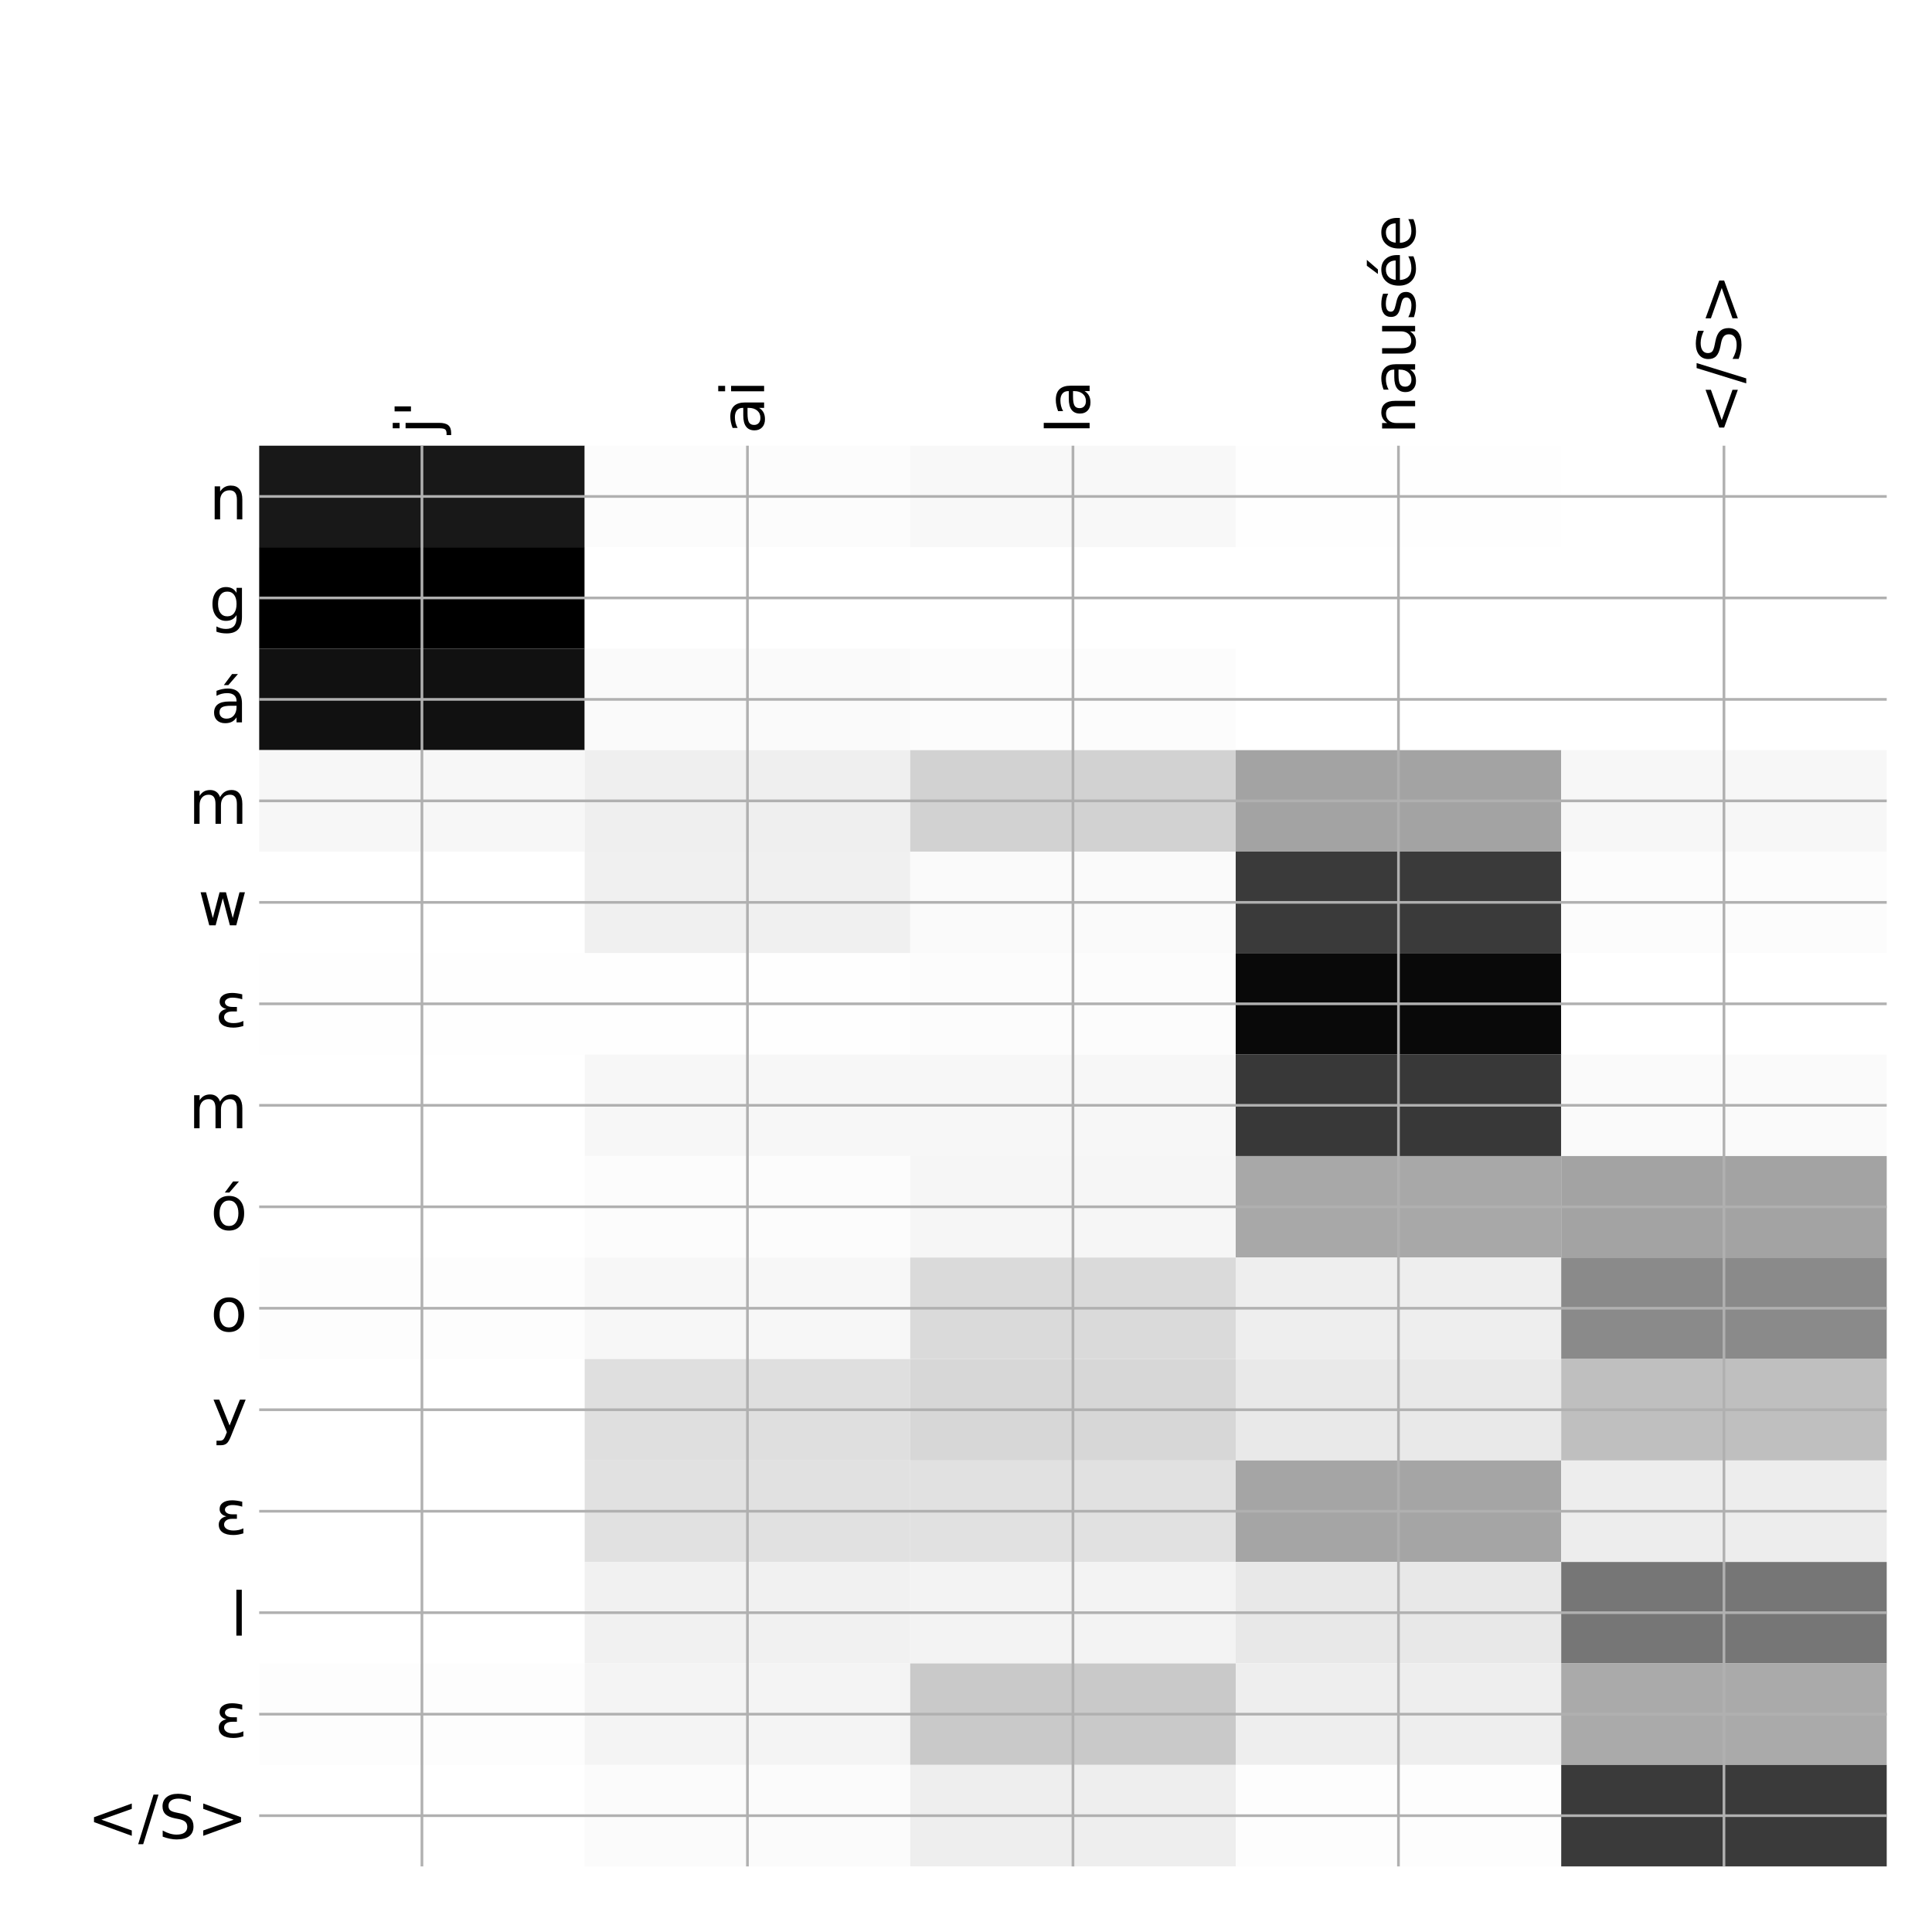<?xml version="1.0" encoding="utf-8" standalone="no"?>
<!DOCTYPE svg PUBLIC "-//W3C//DTD SVG 1.1//EN"
  "http://www.w3.org/Graphics/SVG/1.1/DTD/svg11.dtd">
<!-- Created with matplotlib (http://matplotlib.org/) -->
<svg height="576pt" version="1.1" viewBox="0 0 576 576" width="576pt" xmlns="http://www.w3.org/2000/svg" xmlns:xlink="http://www.w3.org/1999/xlink">
 <defs>
  <style type="text/css">
*{stroke-linecap:butt;stroke-linejoin:round;}
  </style>
 </defs>
 <g id="figure_1">
  <g id="patch_1">
   <path d="M 0 576 
L 576 576 
L 576 0 
L 0 0 
z
" style="fill:#ffffff;"/>
  </g>
  <g id="axes_1">
   <g id="PolyCollection_1">
    <path clip-path="url(#p61d61998a8)" d="M 77.275 132.883 
L 77.275 163.137 
L 174.32 163.137 
L 174.32 132.883 
L 77.275 132.883 
z
" style="fill:#181818;"/>
    <path clip-path="url(#p61d61998a8)" d="M 174.32 132.883 
L 174.32 163.137 
L 271.365 163.137 
L 271.365 132.883 
L 174.32 132.883 
z
" style="fill:#fcfcfc;"/>
    <path clip-path="url(#p61d61998a8)" d="M 271.365 132.883 
L 271.365 163.137 
L 368.41 163.137 
L 368.41 132.883 
L 271.365 132.883 
z
" style="fill:#f8f8f8;"/>
    <path clip-path="url(#p61d61998a8)" d="M 368.41 132.883 
L 368.41 163.137 
L 465.455 163.137 
L 465.455 132.883 
L 368.41 132.883 
z
" style="fill:#fefefe;"/>
    <path clip-path="url(#p61d61998a8)" d="M 465.455 132.883 
L 465.455 163.137 
L 562.5 163.137 
L 562.5 132.883 
L 465.455 132.883 
z
" style="fill:#ffffff;"/>
    <path clip-path="url(#p61d61998a8)" d="M 77.275 163.137 
L 77.275 193.391 
L 174.32 193.391 
L 174.32 163.137 
L 77.275 163.137 
z
"/>
    <path clip-path="url(#p61d61998a8)" d="M 174.32 163.137 
L 174.32 193.391 
L 271.365 193.391 
L 271.365 163.137 
L 174.32 163.137 
z
" style="fill:#ffffff;"/>
    <path clip-path="url(#p61d61998a8)" d="M 271.365 163.137 
L 271.365 193.391 
L 368.41 193.391 
L 368.41 163.137 
L 271.365 163.137 
z
" style="fill:#ffffff;"/>
    <path clip-path="url(#p61d61998a8)" d="M 368.41 163.137 
L 368.41 193.391 
L 465.455 193.391 
L 465.455 163.137 
L 368.41 163.137 
z
" style="fill:#ffffff;"/>
    <path clip-path="url(#p61d61998a8)" d="M 465.455 163.137 
L 465.455 193.391 
L 562.5 193.391 
L 562.5 163.137 
L 465.455 163.137 
z
" style="fill:#ffffff;"/>
    <path clip-path="url(#p61d61998a8)" d="M 77.275 193.391 
L 77.275 223.645 
L 174.32 223.645 
L 174.32 193.391 
L 77.275 193.391 
z
" style="fill:#111111;"/>
    <path clip-path="url(#p61d61998a8)" d="M 174.32 193.391 
L 174.32 223.645 
L 271.365 223.645 
L 271.365 193.391 
L 174.32 193.391 
z
" style="fill:#fafafa;"/>
    <path clip-path="url(#p61d61998a8)" d="M 271.365 193.391 
L 271.365 223.645 
L 368.41 223.645 
L 368.41 193.391 
L 271.365 193.391 
z
" style="fill:#fcfcfc;"/>
    <path clip-path="url(#p61d61998a8)" d="M 368.41 193.391 
L 368.41 223.645 
L 465.455 223.645 
L 465.455 193.391 
L 368.41 193.391 
z
" style="fill:#ffffff;"/>
    <path clip-path="url(#p61d61998a8)" d="M 465.455 193.391 
L 465.455 223.645 
L 562.5 223.645 
L 562.5 193.391 
L 465.455 193.391 
z
" style="fill:#ffffff;"/>
    <path clip-path="url(#p61d61998a8)" d="M 77.275 223.645 
L 77.275 253.9 
L 174.32 253.9 
L 174.32 223.645 
L 77.275 223.645 
z
" style="fill:#f7f7f7;"/>
    <path clip-path="url(#p61d61998a8)" d="M 174.32 223.645 
L 174.32 253.9 
L 271.365 253.9 
L 271.365 223.645 
L 174.32 223.645 
z
" style="fill:#efefef;"/>
    <path clip-path="url(#p61d61998a8)" d="M 271.365 223.645 
L 271.365 253.9 
L 368.41 253.9 
L 368.41 223.645 
L 271.365 223.645 
z
" style="fill:#d2d2d2;"/>
    <path clip-path="url(#p61d61998a8)" d="M 368.41 223.645 
L 368.41 253.9 
L 465.455 253.9 
L 465.455 223.645 
L 368.41 223.645 
z
" style="fill:#a3a3a3;"/>
    <path clip-path="url(#p61d61998a8)" d="M 465.455 223.645 
L 465.455 253.9 
L 562.5 253.9 
L 562.5 223.645 
L 465.455 223.645 
z
" style="fill:#f7f7f7;"/>
    <path clip-path="url(#p61d61998a8)" d="M 77.275 253.9 
L 77.275 284.154 
L 174.32 284.154 
L 174.32 253.9 
L 77.275 253.9 
z
" style="fill:#ffffff;"/>
    <path clip-path="url(#p61d61998a8)" d="M 174.32 253.9 
L 174.32 284.154 
L 271.365 284.154 
L 271.365 253.9 
L 174.32 253.9 
z
" style="fill:#f0f0f0;"/>
    <path clip-path="url(#p61d61998a8)" d="M 271.365 253.9 
L 271.365 284.154 
L 368.41 284.154 
L 368.41 253.9 
L 271.365 253.9 
z
" style="fill:#fafafa;"/>
    <path clip-path="url(#p61d61998a8)" d="M 368.41 253.9 
L 368.41 284.154 
L 465.455 284.154 
L 465.455 253.9 
L 368.41 253.9 
z
" style="fill:#3a3a3a;"/>
    <path clip-path="url(#p61d61998a8)" d="M 465.455 253.9 
L 465.455 284.154 
L 562.5 284.154 
L 562.5 253.9 
L 465.455 253.9 
z
" style="fill:#fcfcfc;"/>
    <path clip-path="url(#p61d61998a8)" d="M 77.275 284.154 
L 77.275 314.408 
L 174.32 314.408 
L 174.32 284.154 
L 77.275 284.154 
z
" style="fill:#fefefe;"/>
    <path clip-path="url(#p61d61998a8)" d="M 174.32 284.154 
L 174.32 314.408 
L 271.365 314.408 
L 271.365 284.154 
L 174.32 284.154 
z
" style="fill:#fefefe;"/>
    <path clip-path="url(#p61d61998a8)" d="M 271.365 284.154 
L 271.365 314.408 
L 368.41 314.408 
L 368.41 284.154 
L 271.365 284.154 
z
" style="fill:#fcfcfc;"/>
    <path clip-path="url(#p61d61998a8)" d="M 368.41 284.154 
L 368.41 314.408 
L 465.455 314.408 
L 465.455 284.154 
L 368.41 284.154 
z
" style="fill:#090909;"/>
    <path clip-path="url(#p61d61998a8)" d="M 465.455 284.154 
L 465.455 314.408 
L 562.5 314.408 
L 562.5 284.154 
L 465.455 284.154 
z
" style="fill:#ffffff;"/>
    <path clip-path="url(#p61d61998a8)" d="M 77.275 314.408 
L 77.275 344.662 
L 174.32 344.662 
L 174.32 314.408 
L 77.275 314.408 
z
" style="fill:#ffffff;"/>
    <path clip-path="url(#p61d61998a8)" d="M 174.32 314.408 
L 174.32 344.662 
L 271.365 344.662 
L 271.365 314.408 
L 174.32 314.408 
z
" style="fill:#f7f7f7;"/>
    <path clip-path="url(#p61d61998a8)" d="M 271.365 314.408 
L 271.365 344.662 
L 368.41 344.662 
L 368.41 314.408 
L 271.365 314.408 
z
" style="fill:#f7f7f7;"/>
    <path clip-path="url(#p61d61998a8)" d="M 368.41 314.408 
L 368.41 344.662 
L 465.455 344.662 
L 465.455 314.408 
L 368.41 314.408 
z
" style="fill:#383838;"/>
    <path clip-path="url(#p61d61998a8)" d="M 465.455 314.408 
L 465.455 344.662 
L 562.5 344.662 
L 562.5 314.408 
L 465.455 314.408 
z
" style="fill:#fafafa;"/>
    <path clip-path="url(#p61d61998a8)" d="M 77.275 344.662 
L 77.275 374.916 
L 174.32 374.916 
L 174.32 344.662 
L 77.275 344.662 
z
" style="fill:#ffffff;"/>
    <path clip-path="url(#p61d61998a8)" d="M 174.32 344.662 
L 174.32 374.916 
L 271.365 374.916 
L 271.365 344.662 
L 174.32 344.662 
z
" style="fill:#fcfcfc;"/>
    <path clip-path="url(#p61d61998a8)" d="M 271.365 344.662 
L 271.365 374.916 
L 368.41 374.916 
L 368.41 344.662 
L 271.365 344.662 
z
" style="fill:#f6f6f6;"/>
    <path clip-path="url(#p61d61998a8)" d="M 368.41 344.662 
L 368.41 374.916 
L 465.455 374.916 
L 465.455 344.662 
L 368.41 344.662 
z
" style="fill:#a8a8a8;"/>
    <path clip-path="url(#p61d61998a8)" d="M 465.455 344.662 
L 465.455 374.916 
L 562.5 374.916 
L 562.5 344.662 
L 465.455 344.662 
z
" style="fill:#a3a3a3;"/>
    <path clip-path="url(#p61d61998a8)" d="M 77.275 374.916 
L 77.275 405.17 
L 174.32 405.17 
L 174.32 374.916 
L 77.275 374.916 
z
" style="fill:#fdfdfd;"/>
    <path clip-path="url(#p61d61998a8)" d="M 174.32 374.916 
L 174.32 405.17 
L 271.365 405.17 
L 271.365 374.916 
L 174.32 374.916 
z
" style="fill:#f7f7f7;"/>
    <path clip-path="url(#p61d61998a8)" d="M 271.365 374.916 
L 271.365 405.17 
L 368.41 405.17 
L 368.41 374.916 
L 271.365 374.916 
z
" style="fill:#dadada;"/>
    <path clip-path="url(#p61d61998a8)" d="M 368.41 374.916 
L 368.41 405.17 
L 465.455 405.17 
L 465.455 374.916 
L 368.41 374.916 
z
" style="fill:#eeeeee;"/>
    <path clip-path="url(#p61d61998a8)" d="M 465.455 374.916 
L 465.455 405.17 
L 562.5 405.17 
L 562.5 374.916 
L 465.455 374.916 
z
" style="fill:#8a8a8a;"/>
    <path clip-path="url(#p61d61998a8)" d="M 77.275 405.17 
L 77.275 435.424 
L 174.32 435.424 
L 174.32 405.17 
L 77.275 405.17 
z
" style="fill:#ffffff;"/>
    <path clip-path="url(#p61d61998a8)" d="M 174.32 405.17 
L 174.32 435.424 
L 271.365 435.424 
L 271.365 405.17 
L 174.32 405.17 
z
" style="fill:#dfdfdf;"/>
    <path clip-path="url(#p61d61998a8)" d="M 271.365 405.17 
L 271.365 435.424 
L 368.41 435.424 
L 368.41 405.17 
L 271.365 405.17 
z
" style="fill:#d7d7d7;"/>
    <path clip-path="url(#p61d61998a8)" d="M 368.41 405.17 
L 368.41 435.424 
L 465.455 435.424 
L 465.455 405.17 
L 368.41 405.17 
z
" style="fill:#e9e9e9;"/>
    <path clip-path="url(#p61d61998a8)" d="M 465.455 405.17 
L 465.455 435.424 
L 562.5 435.424 
L 562.5 405.17 
L 465.455 405.17 
z
" style="fill:#bfbfbf;"/>
    <path clip-path="url(#p61d61998a8)" d="M 77.275 435.424 
L 77.275 465.678 
L 174.32 465.678 
L 174.32 435.424 
L 77.275 435.424 
z
" style="fill:#ffffff;"/>
    <path clip-path="url(#p61d61998a8)" d="M 174.32 435.424 
L 174.32 465.678 
L 271.365 465.678 
L 271.365 435.424 
L 174.32 435.424 
z
" style="fill:#e1e1e1;"/>
    <path clip-path="url(#p61d61998a8)" d="M 271.365 435.424 
L 271.365 465.678 
L 368.41 465.678 
L 368.41 435.424 
L 271.365 435.424 
z
" style="fill:#e1e1e1;"/>
    <path clip-path="url(#p61d61998a8)" d="M 368.41 435.424 
L 368.41 465.678 
L 465.455 465.678 
L 465.455 435.424 
L 368.41 435.424 
z
" style="fill:#a5a5a5;"/>
    <path clip-path="url(#p61d61998a8)" d="M 465.455 435.424 
L 465.455 465.678 
L 562.5 465.678 
L 562.5 435.424 
L 465.455 435.424 
z
" style="fill:#ededed;"/>
    <path clip-path="url(#p61d61998a8)" d="M 77.275 465.678 
L 77.275 495.932 
L 174.32 495.932 
L 174.32 465.678 
L 77.275 465.678 
z
" style="fill:#ffffff;"/>
    <path clip-path="url(#p61d61998a8)" d="M 174.32 465.678 
L 174.32 495.932 
L 271.365 495.932 
L 271.365 465.678 
L 174.32 465.678 
z
" style="fill:#f1f1f1;"/>
    <path clip-path="url(#p61d61998a8)" d="M 271.365 465.678 
L 271.365 495.932 
L 368.41 495.932 
L 368.41 465.678 
L 271.365 465.678 
z
" style="fill:#f3f3f3;"/>
    <path clip-path="url(#p61d61998a8)" d="M 368.41 465.678 
L 368.41 495.932 
L 465.455 495.932 
L 465.455 465.678 
L 368.41 465.678 
z
" style="fill:#e8e8e8;"/>
    <path clip-path="url(#p61d61998a8)" d="M 465.455 465.678 
L 465.455 495.932 
L 562.5 495.932 
L 562.5 465.678 
L 465.455 465.678 
z
" style="fill:#767676;"/>
    <path clip-path="url(#p61d61998a8)" d="M 77.275 495.932 
L 77.275 526.186 
L 174.32 526.186 
L 174.32 495.932 
L 77.275 495.932 
z
" style="fill:#fdfdfd;"/>
    <path clip-path="url(#p61d61998a8)" d="M 174.32 495.932 
L 174.32 526.186 
L 271.365 526.186 
L 271.365 495.932 
L 174.32 495.932 
z
" style="fill:#f4f4f4;"/>
    <path clip-path="url(#p61d61998a8)" d="M 271.365 495.932 
L 271.365 526.186 
L 368.41 526.186 
L 368.41 495.932 
L 271.365 495.932 
z
" style="fill:#c9c9c9;"/>
    <path clip-path="url(#p61d61998a8)" d="M 368.41 495.932 
L 368.41 526.186 
L 465.455 526.186 
L 465.455 495.932 
L 368.41 495.932 
z
" style="fill:#eeeeee;"/>
    <path clip-path="url(#p61d61998a8)" d="M 465.455 495.932 
L 465.455 526.186 
L 562.5 526.186 
L 562.5 495.932 
L 465.455 495.932 
z
" style="fill:#aaaaaa;"/>
    <path clip-path="url(#p61d61998a8)" d="M 77.275 526.186 
L 77.275 556.44 
L 174.32 556.44 
L 174.32 526.186 
L 77.275 526.186 
z
" style="fill:#ffffff;"/>
    <path clip-path="url(#p61d61998a8)" d="M 174.32 526.186 
L 174.32 556.44 
L 271.365 556.44 
L 271.365 526.186 
L 174.32 526.186 
z
" style="fill:#fbfbfb;"/>
    <path clip-path="url(#p61d61998a8)" d="M 271.365 526.186 
L 271.365 556.44 
L 368.41 556.44 
L 368.41 526.186 
L 271.365 526.186 
z
" style="fill:#eeeeee;"/>
    <path clip-path="url(#p61d61998a8)" d="M 368.41 526.186 
L 368.41 556.44 
L 465.455 556.44 
L 465.455 526.186 
L 368.41 526.186 
z
" style="fill:#fdfdfd;"/>
    <path clip-path="url(#p61d61998a8)" d="M 465.455 526.186 
L 465.455 556.44 
L 562.5 556.44 
L 562.5 526.186 
L 465.455 526.186 
z
" style="fill:#3a3a3a;"/>
   </g>
   <g id="matplotlib.axis_1">
    <g id="xtick_1">
     <g id="line2d_1">
      <path clip-path="url(#p61d61998a8)" d="M 125.797 556.44 
L 125.797 132.883 
" style="fill:none;stroke:#b0b0b0;stroke-linecap:square;stroke-width:0.8;"/>
     </g>
     <g id="line2d_2"/>
     <g id="text_1">
      <!-- j' -->
      <defs>
       <path d="M 9.422 54.688 
L 18.406 54.688 
L 18.406 -0.984 
Q 18.406 -11.422 14.422 -16.109 
Q 10.453 -20.797 1.609 -20.797 
L -1.812 -20.797 
L -1.812 -13.188 
L 0.594 -13.188 
Q 5.719 -13.188 7.562 -10.812 
Q 9.422 -8.453 9.422 -0.984 
z
M 9.422 75.984 
L 18.406 75.984 
L 18.406 64.594 
L 9.422 64.594 
z
" id="DejaVuSans-6a"/>
       <path d="M 17.922 72.906 
L 17.922 45.797 
L 9.625 45.797 
L 9.625 72.906 
z
" id="DejaVuSans-27"/>
      </defs>
      <g transform="translate(130.764 129.383)rotate(-90)scale(0.18 -0.18)">
       <use xlink:href="#DejaVuSans-6a"/>
       <use x="27.783" xlink:href="#DejaVuSans-27"/>
      </g>
     </g>
    </g>
    <g id="xtick_2">
     <g id="line2d_3">
      <path clip-path="url(#p61d61998a8)" d="M 222.843 556.44 
L 222.843 132.883 
" style="fill:none;stroke:#b0b0b0;stroke-linecap:square;stroke-width:0.8;"/>
     </g>
     <g id="line2d_4"/>
     <g id="text_2">
      <!-- ai -->
      <defs>
       <path d="M 34.281 27.484 
Q 23.391 27.484 19.188 25 
Q 14.984 22.516 14.984 16.5 
Q 14.984 11.719 18.141 8.906 
Q 21.297 6.109 26.703 6.109 
Q 34.188 6.109 38.703 11.406 
Q 43.219 16.703 43.219 25.484 
L 43.219 27.484 
z
M 52.203 31.203 
L 52.203 0 
L 43.219 0 
L 43.219 8.297 
Q 40.141 3.328 35.547 0.953 
Q 30.953 -1.422 24.312 -1.422 
Q 15.922 -1.422 10.953 3.297 
Q 6 8.016 6 15.922 
Q 6 25.141 12.172 29.828 
Q 18.359 34.516 30.609 34.516 
L 43.219 34.516 
L 43.219 35.406 
Q 43.219 41.609 39.141 45 
Q 35.062 48.391 27.688 48.391 
Q 23 48.391 18.547 47.266 
Q 14.109 46.141 10.016 43.891 
L 10.016 52.203 
Q 14.938 54.109 19.578 55.047 
Q 24.219 56 28.609 56 
Q 40.484 56 46.344 49.844 
Q 52.203 43.703 52.203 31.203 
z
" id="DejaVuSans-61"/>
       <path d="M 9.422 54.688 
L 18.406 54.688 
L 18.406 0 
L 9.422 0 
z
M 9.422 75.984 
L 18.406 75.984 
L 18.406 64.594 
L 9.422 64.594 
z
" id="DejaVuSans-69"/>
      </defs>
      <g transform="translate(227.809 129.383)rotate(-90)scale(0.18 -0.18)">
       <use xlink:href="#DejaVuSans-61"/>
       <use x="61.279" xlink:href="#DejaVuSans-69"/>
      </g>
     </g>
    </g>
    <g id="xtick_3">
     <g id="line2d_5">
      <path clip-path="url(#p61d61998a8)" d="M 319.887 556.44 
L 319.887 132.883 
" style="fill:none;stroke:#b0b0b0;stroke-linecap:square;stroke-width:0.8;"/>
     </g>
     <g id="line2d_6"/>
     <g id="text_3">
      <!-- la -->
      <defs>
       <path d="M 9.422 75.984 
L 18.406 75.984 
L 18.406 0 
L 9.422 0 
z
" id="DejaVuSans-6c"/>
      </defs>
      <g transform="translate(324.854 129.383)rotate(-90)scale(0.18 -0.18)">
       <use xlink:href="#DejaVuSans-6c"/>
       <use x="27.783" xlink:href="#DejaVuSans-61"/>
      </g>
     </g>
    </g>
    <g id="xtick_4">
     <g id="line2d_7">
      <path clip-path="url(#p61d61998a8)" d="M 416.933 556.44 
L 416.933 132.883 
" style="fill:none;stroke:#b0b0b0;stroke-linecap:square;stroke-width:0.8;"/>
     </g>
     <g id="line2d_8"/>
     <g id="text_4">
      <!-- nausée -->
      <defs>
       <path d="M 54.891 33.016 
L 54.891 0 
L 45.906 0 
L 45.906 32.719 
Q 45.906 40.484 42.875 44.328 
Q 39.844 48.188 33.797 48.188 
Q 26.516 48.188 22.312 43.547 
Q 18.109 38.922 18.109 30.906 
L 18.109 0 
L 9.078 0 
L 9.078 54.688 
L 18.109 54.688 
L 18.109 46.188 
Q 21.344 51.125 25.703 53.562 
Q 30.078 56 35.797 56 
Q 45.219 56 50.047 50.172 
Q 54.891 44.344 54.891 33.016 
z
" id="DejaVuSans-6e"/>
       <path d="M 8.5 21.578 
L 8.5 54.688 
L 17.484 54.688 
L 17.484 21.922 
Q 17.484 14.156 20.5 10.266 
Q 23.531 6.391 29.594 6.391 
Q 36.859 6.391 41.078 11.031 
Q 45.312 15.672 45.312 23.688 
L 45.312 54.688 
L 54.297 54.688 
L 54.297 0 
L 45.312 0 
L 45.312 8.406 
Q 42.047 3.422 37.719 1 
Q 33.406 -1.422 27.688 -1.422 
Q 18.266 -1.422 13.375 4.438 
Q 8.5 10.297 8.5 21.578 
z
M 31.109 56 
z
" id="DejaVuSans-75"/>
       <path d="M 44.281 53.078 
L 44.281 44.578 
Q 40.484 46.531 36.375 47.5 
Q 32.281 48.484 27.875 48.484 
Q 21.188 48.484 17.844 46.438 
Q 14.5 44.391 14.5 40.281 
Q 14.5 37.156 16.891 35.375 
Q 19.281 33.594 26.516 31.984 
L 29.594 31.297 
Q 39.156 29.25 43.188 25.516 
Q 47.219 21.781 47.219 15.094 
Q 47.219 7.469 41.188 3.016 
Q 35.156 -1.422 24.609 -1.422 
Q 20.219 -1.422 15.453 -0.562 
Q 10.688 0.297 5.422 2 
L 5.422 11.281 
Q 10.406 8.688 15.234 7.391 
Q 20.062 6.109 24.812 6.109 
Q 31.156 6.109 34.562 8.281 
Q 37.984 10.453 37.984 14.406 
Q 37.984 18.062 35.516 20.016 
Q 33.062 21.969 24.703 23.781 
L 21.578 24.516 
Q 13.234 26.266 9.516 29.906 
Q 5.812 33.547 5.812 39.891 
Q 5.812 47.609 11.281 51.797 
Q 16.75 56 26.812 56 
Q 31.781 56 36.172 55.266 
Q 40.578 54.547 44.281 53.078 
z
" id="DejaVuSans-73"/>
       <path d="M 56.203 29.594 
L 56.203 25.203 
L 14.891 25.203 
Q 15.484 15.922 20.484 11.062 
Q 25.484 6.203 34.422 6.203 
Q 39.594 6.203 44.453 7.469 
Q 49.312 8.734 54.109 11.281 
L 54.109 2.781 
Q 49.266 0.734 44.188 -0.344 
Q 39.109 -1.422 33.891 -1.422 
Q 20.797 -1.422 13.156 6.188 
Q 5.516 13.812 5.516 26.812 
Q 5.516 40.234 12.766 48.109 
Q 20.016 56 32.328 56 
Q 43.359 56 49.781 48.891 
Q 56.203 41.797 56.203 29.594 
z
M 47.219 32.234 
Q 47.125 39.594 43.094 43.984 
Q 39.062 48.391 32.422 48.391 
Q 24.906 48.391 20.391 44.141 
Q 15.875 39.891 15.188 32.172 
z
M 38.531 79.984 
L 48.25 79.984 
L 32.344 61.625 
L 24.859 61.625 
z
" id="DejaVuSans-e9"/>
       <path d="M 56.203 29.594 
L 56.203 25.203 
L 14.891 25.203 
Q 15.484 15.922 20.484 11.062 
Q 25.484 6.203 34.422 6.203 
Q 39.594 6.203 44.453 7.469 
Q 49.312 8.734 54.109 11.281 
L 54.109 2.781 
Q 49.266 0.734 44.188 -0.344 
Q 39.109 -1.422 33.891 -1.422 
Q 20.797 -1.422 13.156 6.188 
Q 5.516 13.812 5.516 26.812 
Q 5.516 40.234 12.766 48.109 
Q 20.016 56 32.328 56 
Q 43.359 56 49.781 48.891 
Q 56.203 41.797 56.203 29.594 
z
M 47.219 32.234 
Q 47.125 39.594 43.094 43.984 
Q 39.062 48.391 32.422 48.391 
Q 24.906 48.391 20.391 44.141 
Q 15.875 39.891 15.188 32.172 
z
" id="DejaVuSans-65"/>
      </defs>
      <g transform="translate(421.899 129.383)rotate(-90)scale(0.18 -0.18)">
       <use xlink:href="#DejaVuSans-6e"/>
       <use x="63.379" xlink:href="#DejaVuSans-61"/>
       <use x="124.658" xlink:href="#DejaVuSans-75"/>
       <use x="188.037" xlink:href="#DejaVuSans-73"/>
       <use x="240.137" xlink:href="#DejaVuSans-e9"/>
       <use x="301.66" xlink:href="#DejaVuSans-65"/>
      </g>
     </g>
    </g>
    <g id="xtick_5">
     <g id="line2d_9">
      <path clip-path="url(#p61d61998a8)" d="M 513.977 556.44 
L 513.977 132.883 
" style="fill:none;stroke:#b0b0b0;stroke-linecap:square;stroke-width:0.8;"/>
     </g>
     <g id="line2d_10"/>
     <g id="text_5">
      <!-- &lt;/S&gt; -->
      <defs>
       <path d="M 73.188 49.219 
L 22.797 31.297 
L 73.188 13.484 
L 73.188 4.594 
L 10.594 27.297 
L 10.594 35.406 
L 73.188 58.109 
z
" id="DejaVuSans-3c"/>
       <path d="M 25.391 72.906 
L 33.688 72.906 
L 8.297 -9.281 
L 0 -9.281 
z
" id="DejaVuSans-2f"/>
       <path d="M 53.516 70.516 
L 53.516 60.891 
Q 47.906 63.578 42.922 64.891 
Q 37.938 66.219 33.297 66.219 
Q 25.25 66.219 20.875 63.094 
Q 16.5 59.969 16.5 54.203 
Q 16.5 49.359 19.406 46.891 
Q 22.312 44.438 30.422 42.922 
L 36.375 41.703 
Q 47.406 39.594 52.656 34.297 
Q 57.906 29 57.906 20.125 
Q 57.906 9.516 50.797 4.047 
Q 43.703 -1.422 29.984 -1.422 
Q 24.812 -1.422 18.969 -0.25 
Q 13.141 0.922 6.891 3.219 
L 6.891 13.375 
Q 12.891 10.016 18.656 8.297 
Q 24.422 6.594 29.984 6.594 
Q 38.422 6.594 43.016 9.906 
Q 47.609 13.234 47.609 19.391 
Q 47.609 24.75 44.312 27.781 
Q 41.016 30.812 33.5 32.328 
L 27.484 33.5 
Q 16.453 35.688 11.516 40.375 
Q 6.594 45.062 6.594 53.422 
Q 6.594 63.094 13.406 68.656 
Q 20.219 74.219 32.172 74.219 
Q 37.312 74.219 42.625 73.281 
Q 47.953 72.359 53.516 70.516 
z
" id="DejaVuSans-53"/>
       <path d="M 10.594 49.219 
L 10.594 58.109 
L 73.188 35.406 
L 73.188 27.297 
L 10.594 4.594 
L 10.594 13.484 
L 60.891 31.297 
z
" id="DejaVuSans-3e"/>
      </defs>
      <g transform="translate(518.944 129.383)rotate(-90)scale(0.18 -0.18)">
       <use xlink:href="#DejaVuSans-3c"/>
       <use x="83.789" xlink:href="#DejaVuSans-2f"/>
       <use x="117.48" xlink:href="#DejaVuSans-53"/>
       <use x="180.957" xlink:href="#DejaVuSans-3e"/>
      </g>
     </g>
    </g>
   </g>
   <g id="matplotlib.axis_2">
    <g id="ytick_1">
     <g id="line2d_11">
      <path clip-path="url(#p61d61998a8)" d="M 77.275 148.01 
L 562.5 148.01 
" style="fill:none;stroke:#b0b0b0;stroke-linecap:square;stroke-width:0.8;"/>
     </g>
     <g id="line2d_12"/>
     <g id="text_6">
      <!-- n -->
      <g transform="translate(62.367 154.849)scale(0.18 -0.18)">
       <use xlink:href="#DejaVuSans-6e"/>
      </g>
     </g>
    </g>
    <g id="ytick_2">
     <g id="line2d_13">
      <path clip-path="url(#p61d61998a8)" d="M 77.275 178.264 
L 562.5 178.264 
" style="fill:none;stroke:#b0b0b0;stroke-linecap:square;stroke-width:0.8;"/>
     </g>
     <g id="line2d_14"/>
     <g id="text_7">
      <!-- g -->
      <defs>
       <path d="M 45.406 27.984 
Q 45.406 37.75 41.375 43.109 
Q 37.359 48.484 30.078 48.484 
Q 22.859 48.484 18.828 43.109 
Q 14.797 37.75 14.797 27.984 
Q 14.797 18.266 18.828 12.891 
Q 22.859 7.516 30.078 7.516 
Q 37.359 7.516 41.375 12.891 
Q 45.406 18.266 45.406 27.984 
z
M 54.391 6.781 
Q 54.391 -7.172 48.188 -13.984 
Q 42 -20.797 29.203 -20.797 
Q 24.469 -20.797 20.266 -20.094 
Q 16.062 -19.391 12.109 -17.922 
L 12.109 -9.188 
Q 16.062 -11.328 19.922 -12.344 
Q 23.781 -13.375 27.781 -13.375 
Q 36.625 -13.375 41.016 -8.766 
Q 45.406 -4.156 45.406 5.172 
L 45.406 9.625 
Q 42.625 4.781 38.281 2.391 
Q 33.938 0 27.875 0 
Q 17.828 0 11.672 7.656 
Q 5.516 15.328 5.516 27.984 
Q 5.516 40.672 11.672 48.328 
Q 17.828 56 27.875 56 
Q 33.938 56 38.281 53.609 
Q 42.625 51.219 45.406 46.391 
L 45.406 54.688 
L 54.391 54.688 
z
" id="DejaVuSans-67"/>
      </defs>
      <g transform="translate(62.348 185.103)scale(0.18 -0.18)">
       <use xlink:href="#DejaVuSans-67"/>
      </g>
     </g>
    </g>
    <g id="ytick_3">
     <g id="line2d_15">
      <path clip-path="url(#p61d61998a8)" d="M 77.275 208.518 
L 562.5 208.518 
" style="fill:none;stroke:#b0b0b0;stroke-linecap:square;stroke-width:0.8;"/>
     </g>
     <g id="line2d_16"/>
     <g id="text_8">
      <!-- á -->
      <defs>
       <path d="M 34.281 27.484 
Q 23.391 27.484 19.188 25 
Q 14.984 22.516 14.984 16.5 
Q 14.984 11.719 18.141 8.906 
Q 21.297 6.109 26.703 6.109 
Q 34.188 6.109 38.703 11.406 
Q 43.219 16.703 43.219 25.484 
L 43.219 27.484 
z
M 52.203 31.203 
L 52.203 0 
L 43.219 0 
L 43.219 8.297 
Q 40.141 3.328 35.547 0.953 
Q 30.953 -1.422 24.312 -1.422 
Q 15.922 -1.422 10.953 3.297 
Q 6 8.016 6 15.922 
Q 6 25.141 12.172 29.828 
Q 18.359 34.516 30.609 34.516 
L 43.219 34.516 
L 43.219 35.406 
Q 43.219 41.609 39.141 45 
Q 35.062 48.391 27.688 48.391 
Q 23 48.391 18.547 47.266 
Q 14.109 46.141 10.016 43.891 
L 10.016 52.203 
Q 14.938 54.109 19.578 55.047 
Q 24.219 56 28.609 56 
Q 40.484 56 46.344 49.844 
Q 52.203 43.703 52.203 31.203 
z
M 35.781 79.984 
L 45.5 79.984 
L 29.594 61.625 
L 22.109 61.625 
z
" id="DejaVuSans-e1"/>
      </defs>
      <g transform="translate(62.744 215.357)scale(0.18 -0.18)">
       <use xlink:href="#DejaVuSans-e1"/>
      </g>
     </g>
    </g>
    <g id="ytick_4">
     <g id="line2d_17">
      <path clip-path="url(#p61d61998a8)" d="M 77.275 238.773 
L 562.5 238.773 
" style="fill:none;stroke:#b0b0b0;stroke-linecap:square;stroke-width:0.8;"/>
     </g>
     <g id="line2d_18"/>
     <g id="text_9">
      <!-- m -->
      <defs>
       <path d="M 52 44.188 
Q 55.375 50.25 60.062 53.125 
Q 64.75 56 71.094 56 
Q 79.641 56 84.281 50.016 
Q 88.922 44.047 88.922 33.016 
L 88.922 0 
L 79.891 0 
L 79.891 32.719 
Q 79.891 40.578 77.094 44.375 
Q 74.312 48.188 68.609 48.188 
Q 61.625 48.188 57.562 43.547 
Q 53.516 38.922 53.516 30.906 
L 53.516 0 
L 44.484 0 
L 44.484 32.719 
Q 44.484 40.625 41.703 44.406 
Q 38.922 48.188 33.109 48.188 
Q 26.219 48.188 22.156 43.531 
Q 18.109 38.875 18.109 30.906 
L 18.109 0 
L 9.078 0 
L 9.078 54.688 
L 18.109 54.688 
L 18.109 46.188 
Q 21.188 51.219 25.484 53.609 
Q 29.781 56 35.688 56 
Q 41.656 56 45.828 52.969 
Q 50 49.953 52 44.188 
z
" id="DejaVuSans-6d"/>
      </defs>
      <g transform="translate(56.242 245.611)scale(0.18 -0.18)">
       <use xlink:href="#DejaVuSans-6d"/>
      </g>
     </g>
    </g>
    <g id="ytick_5">
     <g id="line2d_19">
      <path clip-path="url(#p61d61998a8)" d="M 77.275 269.027 
L 562.5 269.027 
" style="fill:none;stroke:#b0b0b0;stroke-linecap:square;stroke-width:0.8;"/>
     </g>
     <g id="line2d_20"/>
     <g id="text_10">
      <!-- w -->
      <defs>
       <path d="M 4.203 54.688 
L 13.188 54.688 
L 24.422 12.016 
L 35.594 54.688 
L 46.188 54.688 
L 57.422 12.016 
L 68.609 54.688 
L 77.594 54.688 
L 63.281 0 
L 52.688 0 
L 40.922 44.828 
L 29.109 0 
L 18.5 0 
z
" id="DejaVuSans-77"/>
      </defs>
      <g transform="translate(59.054 275.865)scale(0.18 -0.18)">
       <use xlink:href="#DejaVuSans-77"/>
      </g>
     </g>
    </g>
    <g id="ytick_6">
     <g id="line2d_21">
      <path clip-path="url(#p61d61998a8)" d="M 77.275 299.281 
L 562.5 299.281 
" style="fill:none;stroke:#b0b0b0;stroke-linecap:square;stroke-width:0.8;"/>
     </g>
     <g id="line2d_22"/>
     <g id="text_11">
      <!-- ε -->
      <defs>
       <path d="M 19.281 29.5 
Q 13.812 30.672 10.891 33.844 
Q 7.953 36.969 7.953 41.5 
Q 7.953 48.391 13.531 52.25 
Q 19.047 56.062 28.609 56.062 
Q 32.328 56.062 36.469 55.469 
Q 40.625 54.891 45.406 53.719 
L 45.406 45.562 
Q 40.672 46.969 36.766 47.609 
Q 32.812 48.25 29.344 48.25 
Q 23.531 48.25 20.172 46 
Q 16.75 43.75 16.75 40.625 
Q 16.75 37.203 20.062 35.016 
Q 23.344 32.859 29 32.859 
L 36.578 32.859 
L 36.578 25.438 
L 29.344 25.438 
Q 22.656 25.438 19.141 22.953 
Q 15.328 20.219 15.328 15.922 
Q 15.328 11.531 19.438 8.797 
Q 23.578 6.062 30.953 6.062 
Q 35.5 6.062 39.656 6.938 
Q 43.797 7.859 47.266 9.672 
L 47.266 1.312 
Q 42.875 -0.047 38.766 -0.734 
Q 34.625 -1.422 30.719 -1.422 
Q 19.094 -1.422 12.797 3.031 
Q 6.5 7.469 6.5 15.922 
Q 6.5 21.188 9.859 24.75 
Q 13.234 28.328 19.281 29.5 
z
" id="DejaVuSans-3b5"/>
      </defs>
      <g transform="translate(64.047 306.119)scale(0.18 -0.18)">
       <use xlink:href="#DejaVuSans-3b5"/>
      </g>
     </g>
    </g>
    <g id="ytick_7">
     <g id="line2d_23">
      <path clip-path="url(#p61d61998a8)" d="M 77.275 329.535 
L 562.5 329.535 
" style="fill:none;stroke:#b0b0b0;stroke-linecap:square;stroke-width:0.8;"/>
     </g>
     <g id="line2d_24"/>
     <g id="text_12">
      <!-- m -->
      <g transform="translate(56.242 336.373)scale(0.18 -0.18)">
       <use xlink:href="#DejaVuSans-6d"/>
      </g>
     </g>
    </g>
    <g id="ytick_8">
     <g id="line2d_25">
      <path clip-path="url(#p61d61998a8)" d="M 77.275 359.789 
L 562.5 359.789 
" style="fill:none;stroke:#b0b0b0;stroke-linecap:square;stroke-width:0.8;"/>
     </g>
     <g id="line2d_26"/>
     <g id="text_13">
      <!-- ó -->
      <defs>
       <path d="M 30.609 48.391 
Q 23.391 48.391 19.188 42.75 
Q 14.984 37.109 14.984 27.297 
Q 14.984 17.484 19.156 11.844 
Q 23.344 6.203 30.609 6.203 
Q 37.797 6.203 41.984 11.859 
Q 46.188 17.531 46.188 27.297 
Q 46.188 37.016 41.984 42.703 
Q 37.797 48.391 30.609 48.391 
z
M 30.609 56 
Q 42.328 56 49.016 48.375 
Q 55.719 40.766 55.719 27.297 
Q 55.719 13.875 49.016 6.219 
Q 42.328 -1.422 30.609 -1.422 
Q 18.844 -1.422 12.172 6.219 
Q 5.516 13.875 5.516 27.297 
Q 5.516 40.766 12.172 48.375 
Q 18.844 56 30.609 56 
z
M 37.406 79.984 
L 47.125 79.984 
L 31.219 61.625 
L 23.734 61.625 
z
" id="DejaVuSans-f3"/>
      </defs>
      <g transform="translate(62.761 366.627)scale(0.18 -0.18)">
       <use xlink:href="#DejaVuSans-f3"/>
      </g>
     </g>
    </g>
    <g id="ytick_9">
     <g id="line2d_27">
      <path clip-path="url(#p61d61998a8)" d="M 77.275 390.043 
L 562.5 390.043 
" style="fill:none;stroke:#b0b0b0;stroke-linecap:square;stroke-width:0.8;"/>
     </g>
     <g id="line2d_28"/>
     <g id="text_14">
      <!-- o -->
      <defs>
       <path d="M 30.609 48.391 
Q 23.391 48.391 19.188 42.75 
Q 14.984 37.109 14.984 27.297 
Q 14.984 17.484 19.156 11.844 
Q 23.344 6.203 30.609 6.203 
Q 37.797 6.203 41.984 11.859 
Q 46.188 17.531 46.188 27.297 
Q 46.188 37.016 41.984 42.703 
Q 37.797 48.391 30.609 48.391 
z
M 30.609 56 
Q 42.328 56 49.016 48.375 
Q 55.719 40.766 55.719 27.297 
Q 55.719 13.875 49.016 6.219 
Q 42.328 -1.422 30.609 -1.422 
Q 18.844 -1.422 12.172 6.219 
Q 5.516 13.875 5.516 27.297 
Q 5.516 40.766 12.172 48.375 
Q 18.844 56 30.609 56 
z
" id="DejaVuSans-6f"/>
      </defs>
      <g transform="translate(62.761 396.881)scale(0.18 -0.18)">
       <use xlink:href="#DejaVuSans-6f"/>
      </g>
     </g>
    </g>
    <g id="ytick_10">
     <g id="line2d_29">
      <path clip-path="url(#p61d61998a8)" d="M 77.275 420.297 
L 562.5 420.297 
" style="fill:none;stroke:#b0b0b0;stroke-linecap:square;stroke-width:0.8;"/>
     </g>
     <g id="line2d_30"/>
     <g id="text_15">
      <!-- y -->
      <defs>
       <path d="M 32.172 -5.078 
Q 28.375 -14.844 24.75 -17.812 
Q 21.141 -20.797 15.094 -20.797 
L 7.906 -20.797 
L 7.906 -13.281 
L 13.188 -13.281 
Q 16.891 -13.281 18.938 -11.516 
Q 21 -9.766 23.484 -3.219 
L 25.094 0.875 
L 2.984 54.688 
L 12.5 54.688 
L 29.594 11.922 
L 46.688 54.688 
L 56.203 54.688 
z
" id="DejaVuSans-79"/>
      </defs>
      <g transform="translate(63.121 427.135)scale(0.18 -0.18)">
       <use xlink:href="#DejaVuSans-79"/>
      </g>
     </g>
    </g>
    <g id="ytick_11">
     <g id="line2d_31">
      <path clip-path="url(#p61d61998a8)" d="M 77.275 450.551 
L 562.5 450.551 
" style="fill:none;stroke:#b0b0b0;stroke-linecap:square;stroke-width:0.8;"/>
     </g>
     <g id="line2d_32"/>
     <g id="text_16">
      <!-- ε -->
      <g transform="translate(64.047 457.389)scale(0.18 -0.18)">
       <use xlink:href="#DejaVuSans-3b5"/>
      </g>
     </g>
    </g>
    <g id="ytick_12">
     <g id="line2d_33">
      <path clip-path="url(#p61d61998a8)" d="M 77.275 480.805 
L 562.5 480.805 
" style="fill:none;stroke:#b0b0b0;stroke-linecap:square;stroke-width:0.8;"/>
     </g>
     <g id="line2d_34"/>
     <g id="text_17">
      <!-- l -->
      <g transform="translate(68.774 487.643)scale(0.18 -0.18)">
       <use xlink:href="#DejaVuSans-6c"/>
      </g>
     </g>
    </g>
    <g id="ytick_13">
     <g id="line2d_35">
      <path clip-path="url(#p61d61998a8)" d="M 77.275 511.059 
L 562.5 511.059 
" style="fill:none;stroke:#b0b0b0;stroke-linecap:square;stroke-width:0.8;"/>
     </g>
     <g id="line2d_36"/>
     <g id="text_18">
      <!-- ε -->
      <g transform="translate(64.047 517.898)scale(0.18 -0.18)">
       <use xlink:href="#DejaVuSans-3b5"/>
      </g>
     </g>
    </g>
    <g id="ytick_14">
     <g id="line2d_37">
      <path clip-path="url(#p61d61998a8)" d="M 77.275 541.313 
L 562.5 541.313 
" style="fill:none;stroke:#b0b0b0;stroke-linecap:square;stroke-width:0.8;"/>
     </g>
     <g id="line2d_38"/>
     <g id="text_19">
      <!-- &lt;/S&gt; -->
      <g transform="translate(26.117 548.152)scale(0.18 -0.18)">
       <use xlink:href="#DejaVuSans-3c"/>
       <use x="83.789" xlink:href="#DejaVuSans-2f"/>
       <use x="117.48" xlink:href="#DejaVuSans-53"/>
       <use x="180.957" xlink:href="#DejaVuSans-3e"/>
      </g>
     </g>
    </g>
   </g>
  </g>
 </g>
 <defs>
  <clipPath id="p61d61998a8">
   <rect height="423.557" width="485.225" x="77.275" y="132.883"/>
  </clipPath>
 </defs>
</svg>
